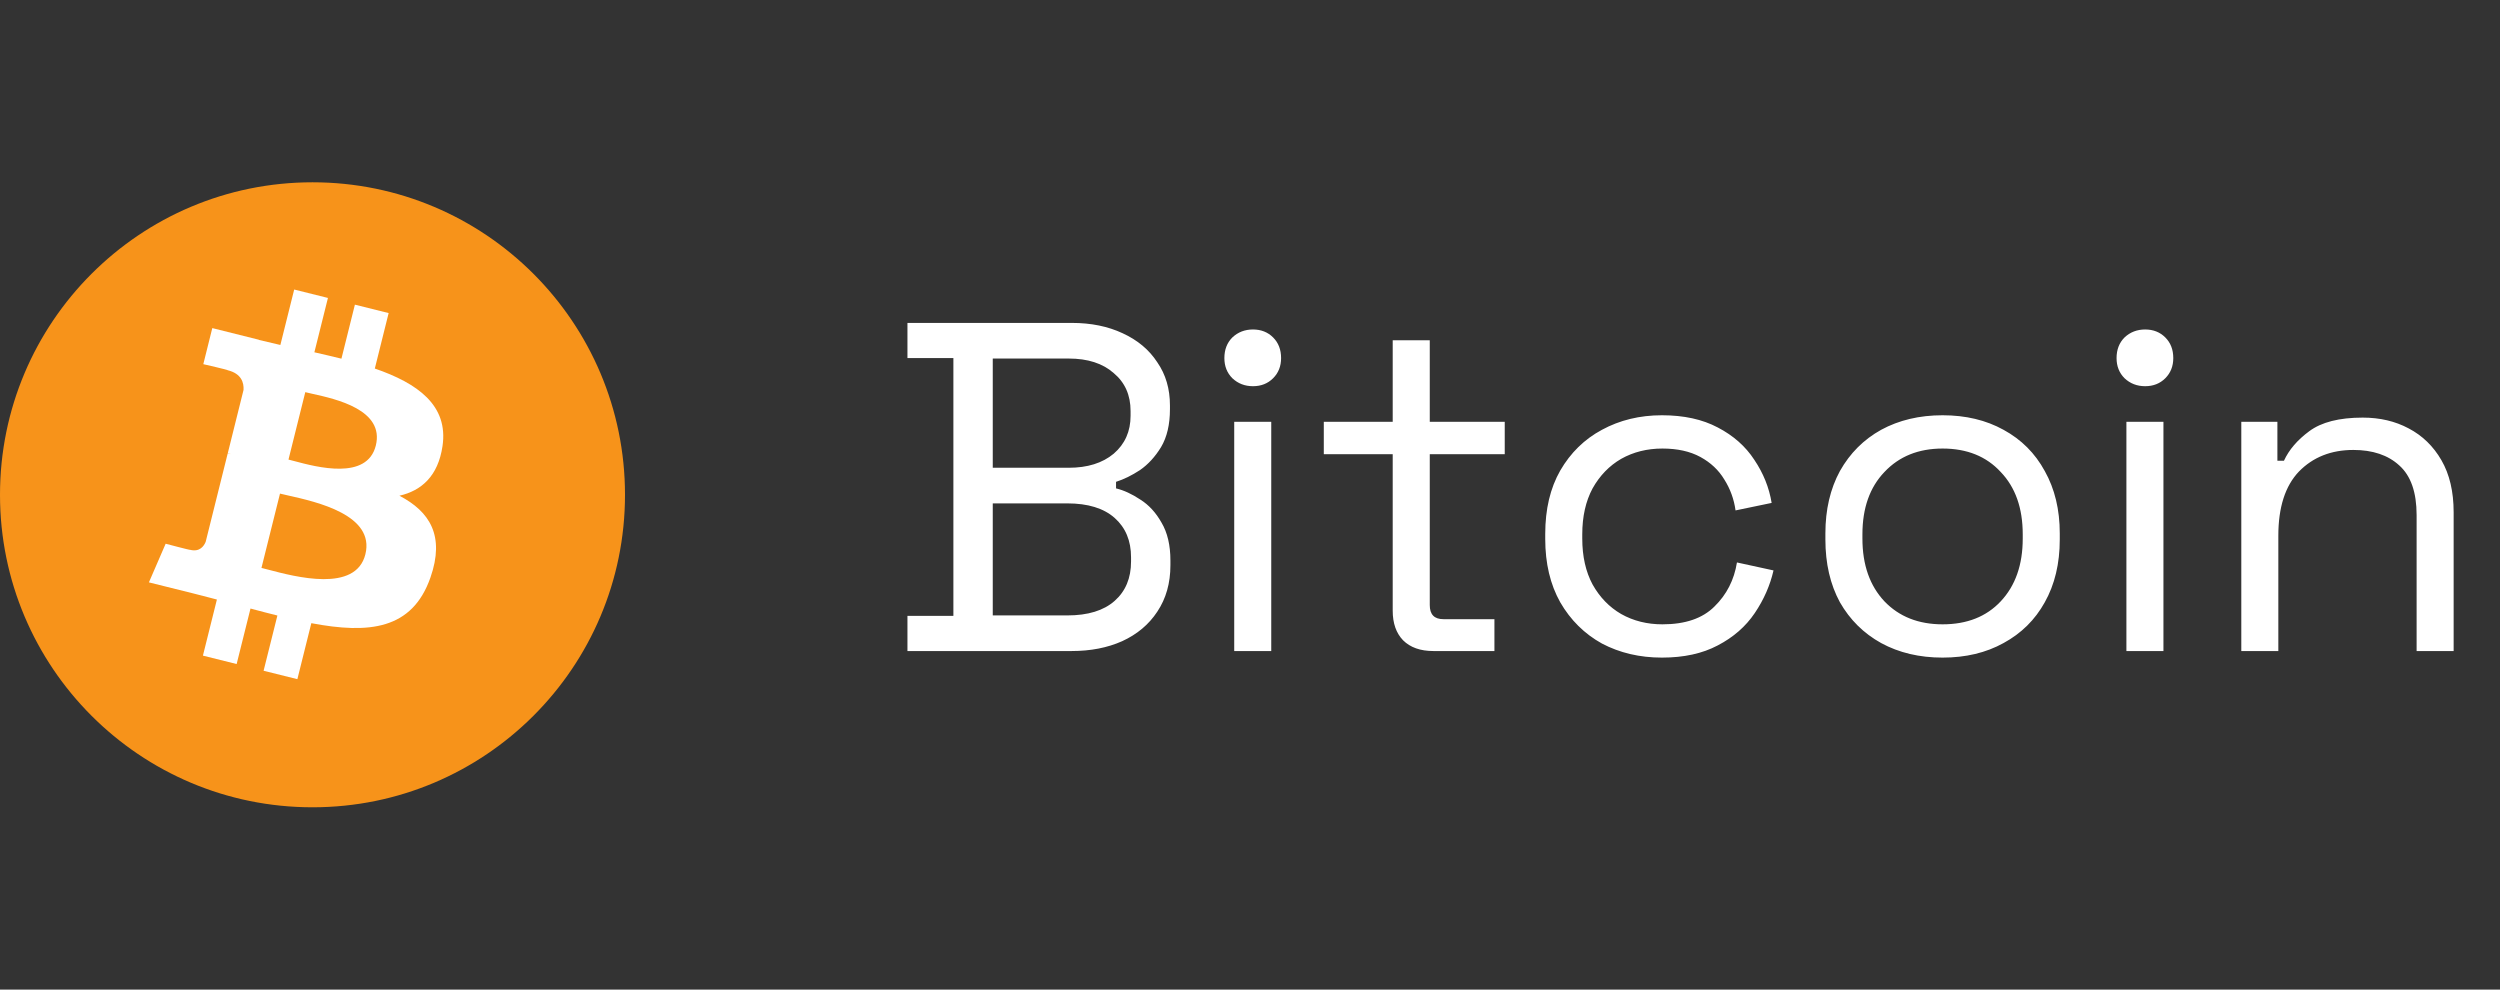 <svg width="96" height="38" viewBox="0 0 96 38" fill="none" xmlns="http://www.w3.org/2000/svg">
<rect x="0" y="0" width="96" height="38" fill="#333333" stroke="none"/>
<path d="M12 31C18.627 31 24 25.627 24 19C24 12.373 18.627 7 12 7C5.373 7 0 12.373 0 19C0 25.627 5.373 31 12 31Z" fill="#F7931A"/>
<path fill-rule="evenodd" clip-rule="evenodd" d="M16.992 17.133C17.227 15.561 16.03 14.716 14.393 14.152L14.924 12.022L13.628 11.699L13.111 13.773C12.77 13.688 12.42 13.608 12.072 13.528L12.593 11.441L11.297 11.118L10.766 13.247C10.484 13.183 10.207 13.119 9.938 13.052L9.94 13.046L8.152 12.599L7.807 13.984C7.807 13.984 8.769 14.204 8.748 14.218C9.273 14.349 9.368 14.697 9.352 14.972L8.748 17.398C8.784 17.407 8.831 17.421 8.882 17.441L8.839 17.43L8.838 17.43C8.808 17.423 8.777 17.415 8.745 17.407L7.898 20.806C7.833 20.966 7.671 21.205 7.304 21.114C7.317 21.133 6.361 20.879 6.361 20.879L5.718 22.363L7.405 22.783C7.593 22.831 7.779 22.879 7.964 22.927L7.964 22.927C8.086 22.959 8.208 22.991 8.329 23.022L7.792 25.176L9.087 25.499L9.619 23.368C9.972 23.464 10.316 23.552 10.652 23.636L10.122 25.757L11.419 26.08L11.955 23.93C14.166 24.349 15.828 24.18 16.528 22.18C17.092 20.571 16.5 19.642 15.337 19.036C16.184 18.841 16.822 18.284 16.992 17.133ZM14.03 21.287C13.662 22.764 11.351 22.153 10.293 21.873L10.293 21.873C10.197 21.848 10.113 21.826 10.04 21.808L10.752 18.954C10.84 18.976 10.948 19 11.07 19.028L11.07 19.028C12.164 19.273 14.406 19.776 14.03 21.287ZM11.29 17.703C12.172 17.939 14.096 18.452 14.431 17.11C14.773 15.737 12.903 15.323 11.99 15.121C11.887 15.098 11.797 15.078 11.723 15.059L11.078 17.648C11.139 17.663 11.21 17.682 11.29 17.703Z" fill="white"/>
<path d="M34.846 25V23.65H36.61V13.75H34.846V12.4H41.164C41.896 12.4 42.544 12.532 43.108 12.796C43.684 13.06 44.128 13.432 44.44 13.912C44.764 14.38 44.926 14.932 44.926 15.568V15.712C44.926 16.3 44.812 16.786 44.584 17.17C44.356 17.542 44.086 17.836 43.774 18.052C43.462 18.256 43.156 18.406 42.856 18.502V18.754C43.156 18.826 43.468 18.97 43.792 19.186C44.116 19.39 44.386 19.684 44.602 20.068C44.83 20.452 44.944 20.938 44.944 21.526V21.706C44.944 22.39 44.776 22.984 44.44 23.488C44.116 23.98 43.666 24.358 43.09 24.622C42.526 24.874 41.878 25 41.146 25H34.846ZM38.122 23.632H40.984C41.776 23.632 42.382 23.446 42.802 23.074C43.222 22.702 43.432 22.198 43.432 21.562V21.4C43.432 20.764 43.222 20.26 42.802 19.888C42.382 19.516 41.776 19.33 40.984 19.33H38.122V23.632ZM38.122 17.962H41.038C41.758 17.962 42.334 17.782 42.766 17.422C43.198 17.05 43.414 16.564 43.414 15.964V15.784C43.414 15.172 43.198 14.686 42.766 14.326C42.346 13.954 41.77 13.768 41.038 13.768H38.122V17.962ZM47.394 25V16.198H48.816V25H47.394ZM48.114 14.83C47.802 14.83 47.538 14.728 47.322 14.524C47.118 14.32 47.016 14.062 47.016 13.75C47.016 13.426 47.118 13.162 47.322 12.958C47.538 12.754 47.802 12.652 48.114 12.652C48.426 12.652 48.684 12.754 48.888 12.958C49.092 13.162 49.194 13.426 49.194 13.75C49.194 14.062 49.092 14.32 48.888 14.524C48.684 14.728 48.426 14.83 48.114 14.83ZM55.047 25C54.542 25 54.153 24.862 53.877 24.586C53.612 24.31 53.48 23.932 53.48 23.452V17.44H50.834V16.198H53.48V13.066H54.903V16.198H57.782V17.44H54.903V23.236C54.903 23.596 55.077 23.776 55.425 23.776H57.386V25H55.047ZM63.819 25.252C62.967 25.252 62.199 25.072 61.515 24.712C60.843 24.34 60.309 23.812 59.913 23.128C59.529 22.444 59.337 21.634 59.337 20.698V20.5C59.337 19.552 59.529 18.742 59.913 18.07C60.309 17.386 60.843 16.864 61.515 16.504C62.199 16.132 62.967 15.946 63.819 15.946C64.659 15.946 65.373 16.102 65.961 16.414C66.561 16.726 67.029 17.14 67.365 17.656C67.713 18.172 67.935 18.724 68.031 19.312L66.645 19.6C66.585 19.168 66.441 18.772 66.213 18.412C65.997 18.052 65.691 17.764 65.295 17.548C64.899 17.332 64.413 17.224 63.837 17.224C63.249 17.224 62.721 17.356 62.253 17.62C61.797 17.884 61.431 18.262 61.155 18.754C60.891 19.246 60.759 19.834 60.759 20.518V20.68C60.759 21.364 60.891 21.952 61.155 22.444C61.431 22.936 61.797 23.314 62.253 23.578C62.721 23.842 63.249 23.974 63.837 23.974C64.713 23.974 65.379 23.746 65.835 23.29C66.303 22.834 66.591 22.27 66.699 21.598L68.103 21.904C67.971 22.48 67.731 23.026 67.383 23.542C67.035 24.058 66.561 24.472 65.961 24.784C65.373 25.096 64.659 25.252 63.819 25.252ZM74.595 25.252C73.707 25.252 72.921 25.066 72.237 24.694C71.565 24.322 71.037 23.8 70.653 23.128C70.281 22.444 70.095 21.64 70.095 20.716V20.482C70.095 19.57 70.281 18.772 70.653 18.088C71.037 17.404 71.565 16.876 72.237 16.504C72.921 16.132 73.707 15.946 74.595 15.946C75.483 15.946 76.263 16.132 76.935 16.504C77.619 16.876 78.147 17.404 78.519 18.088C78.903 18.772 79.095 19.57 79.095 20.482V20.716C79.095 21.64 78.903 22.444 78.519 23.128C78.147 23.8 77.619 24.322 76.935 24.694C76.263 25.066 75.483 25.252 74.595 25.252ZM74.595 23.974C75.531 23.974 76.275 23.68 76.827 23.092C77.391 22.492 77.673 21.688 77.673 20.68V20.518C77.673 19.51 77.391 18.712 76.827 18.124C76.275 17.524 75.531 17.224 74.595 17.224C73.671 17.224 72.927 17.524 72.363 18.124C71.799 18.712 71.517 19.51 71.517 20.518V20.68C71.517 21.688 71.799 22.492 72.363 23.092C72.927 23.68 73.671 23.974 74.595 23.974ZM81.654 25V16.198H83.076V25H81.654ZM82.374 14.83C82.062 14.83 81.798 14.728 81.582 14.524C81.378 14.32 81.276 14.062 81.276 13.75C81.276 13.426 81.378 13.162 81.582 12.958C81.798 12.754 82.062 12.652 82.374 12.652C82.686 12.652 82.944 12.754 83.148 12.958C83.352 13.162 83.454 13.426 83.454 13.75C83.454 14.062 83.352 14.32 83.148 14.524C82.944 14.728 82.686 14.83 82.374 14.83ZM86.066 25V16.198H87.452V17.692H87.704C87.896 17.272 88.22 16.894 88.676 16.558C89.144 16.21 89.828 16.036 90.728 16.036C91.388 16.036 91.976 16.174 92.492 16.45C93.02 16.726 93.44 17.134 93.752 17.674C94.064 18.214 94.22 18.88 94.22 19.672V25H92.798V19.78C92.798 18.904 92.576 18.268 92.132 17.872C91.7 17.476 91.112 17.278 90.368 17.278C89.516 17.278 88.82 17.554 88.28 18.106C87.752 18.658 87.488 19.48 87.488 20.572V25H86.066Z" fill="white"/>
</svg>
